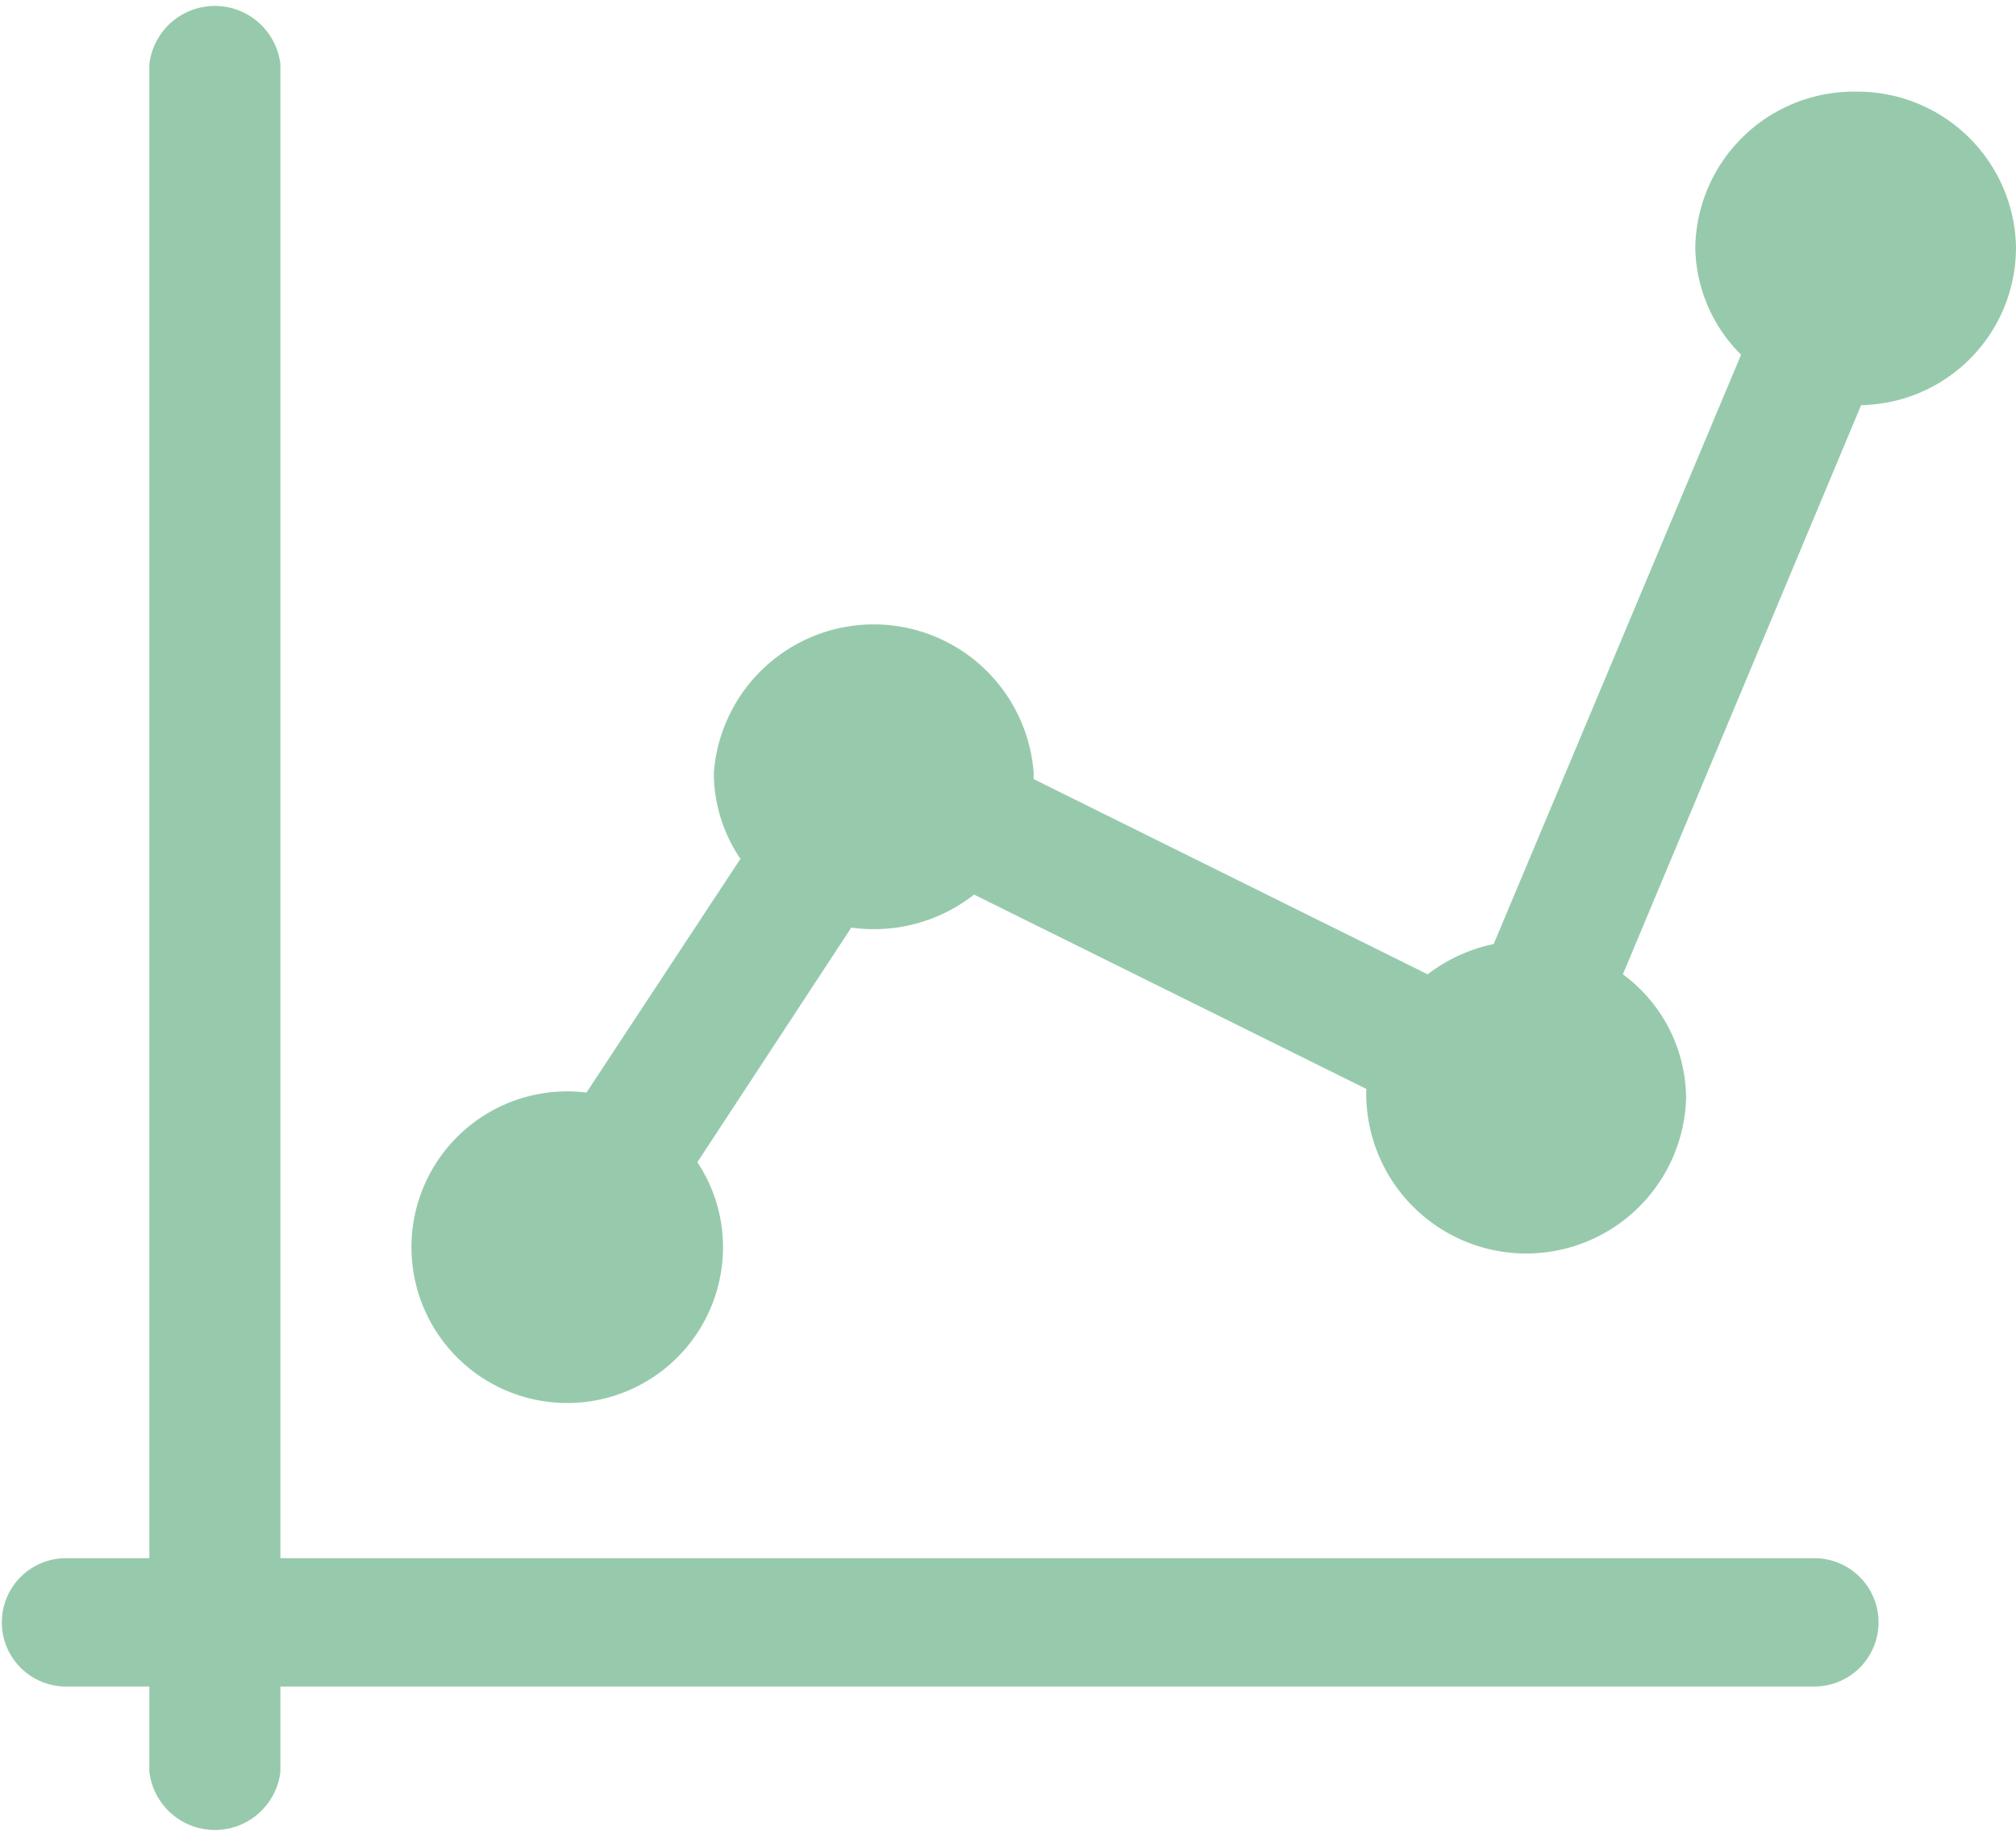 <svg width="22px" xmlns="http://www.w3.org/2000/svg" viewBox="0 0 22 20.02"><defs><style>.cls-1{isolation:isolate;}.cls-2{fill:#97caac;fill-rule:evenodd;}</style></defs><title>card_limits</title><g id="Layer_2" data-name="Layer 2"><g id="Shape_1" data-name="Shape 1" class="cls-1"><g id="Shape_1-2" data-name="Shape 1"><path class="cls-2" d="M19.8,17H3.06V.7A.72.72,0,0,0,1.63.7V17H.72a.7.7,0,1,0,0,1.4h.91v.93a.72.72,0,0,0,1.43,0v-.93H19.8a.7.7,0,1,0,0-1.4Zm.45-16a1.73,1.73,0,0,0-1.75,1.7A1.68,1.68,0,0,0,19,3.87L16.3,10.3a1.76,1.76,0,0,0-.72.33L11.28,8.5s0,0,0-.07a1.75,1.75,0,0,0-3.49,0,1.67,1.67,0,0,0,.29.94L6.4,11.92a1.7,1.7,0,1,0,1.49,1.69,1.67,1.67,0,0,0-.28-.93l1.68-2.56a1.77,1.77,0,0,0,1.34-.36l4.28,2.12a1.74,1.74,0,1,0,3.49.1,1.69,1.69,0,0,0-.69-1.35l2.6-6.21A1.72,1.72,0,0,0,22,2.7,1.73,1.73,0,0,0,20.25,1Z"/></g></g></g></svg>